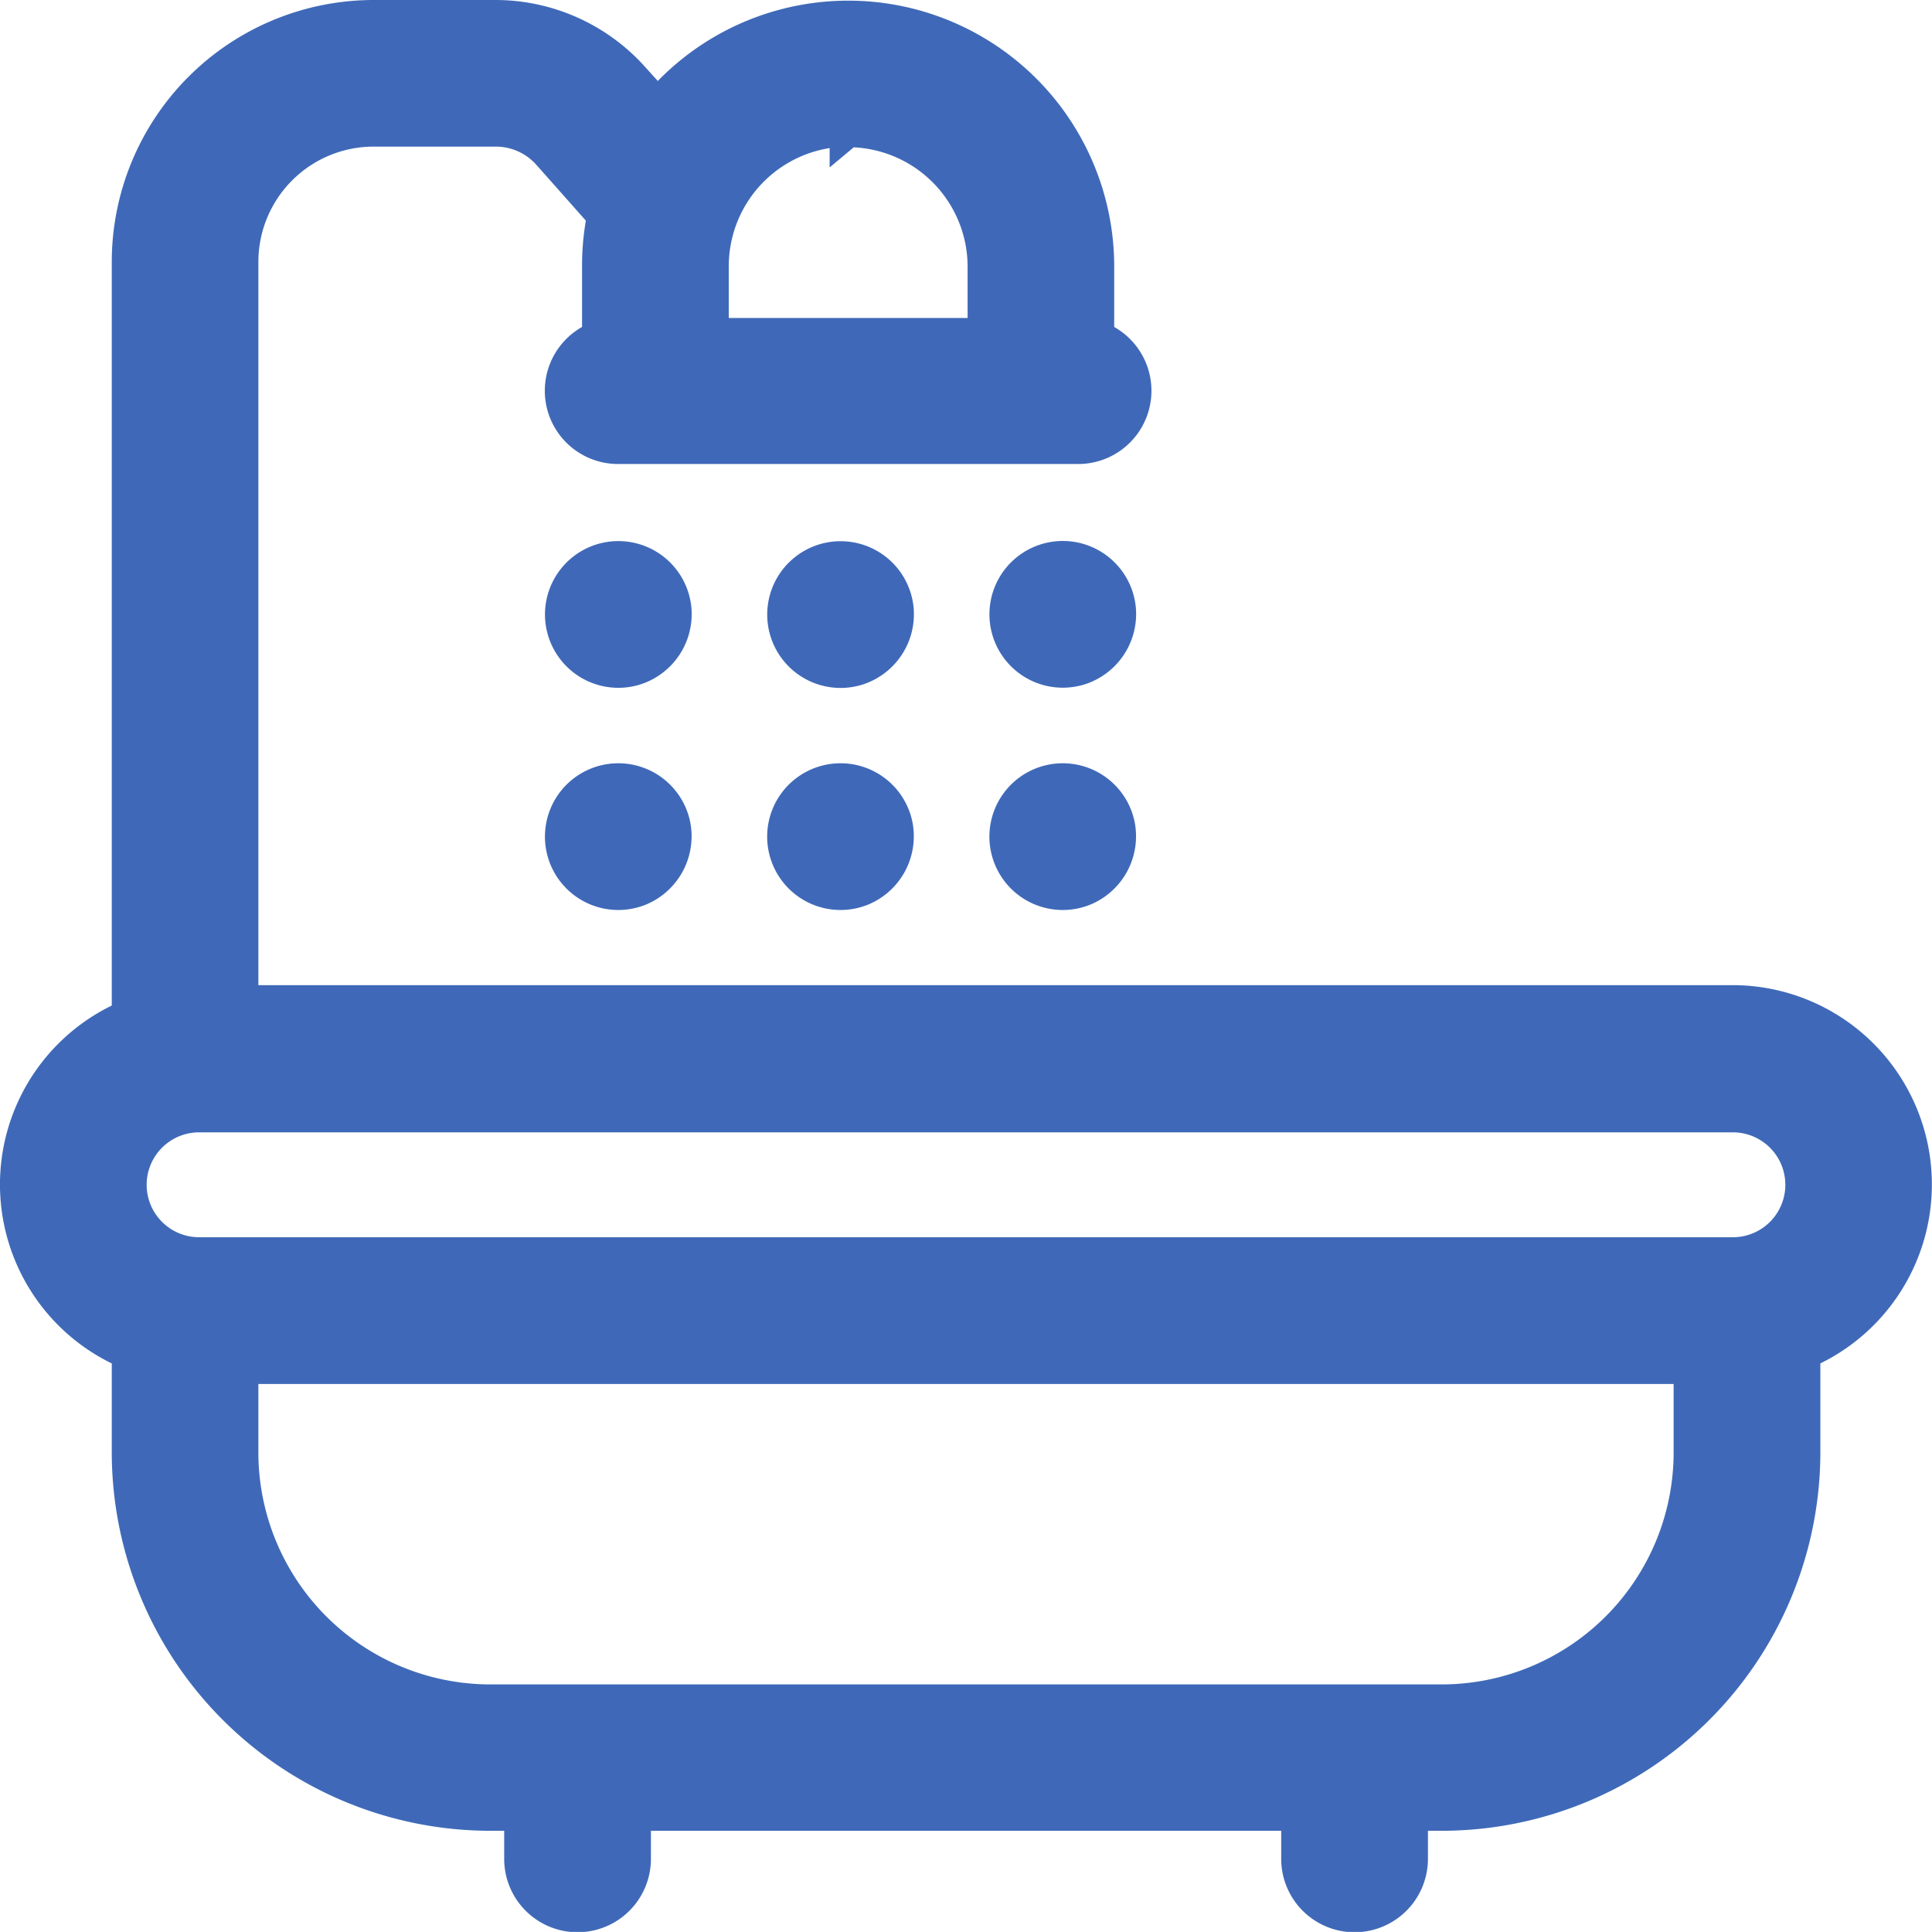 <svg xmlns="http://www.w3.org/2000/svg" width="16.301" height="16.3" viewBox="0 0 16.301 16.3"><defs><style>.a{fill:#3f69b8;stroke:#3f69b8;stroke-width:0.3px;}</style></defs><g transform="translate(0.15 0.127)"><path class="a" d="M16,9.865a1.532,1.532,0,0,0-1.53-1.53H1.88V2.082A1.123,1.123,0,0,1,3,.96H4.03a.608.608,0,0,1,.454.2l.47.53a2.1,2.1,0,0,0-.043.423v.615a.468.468,0,0,0,.156.91H8.945a.468.468,0,0,0,.156-.91V2.118A2.094,2.094,0,0,0,5.4.78L5.186.543A1.546,1.546,0,0,0,4.03.023H3A2.061,2.061,0,0,0,.943,2.082V8.4a.474.474,0,0,0,0,.054,1.53,1.53,0,0,0,0,2.826v.847a3.046,3.046,0,0,0,3.043,3.043h.268v.387a.469.469,0,0,0,.938,0v-.387H10.81v.387a.469.469,0,1,0,.938,0v-.387h.268a3.046,3.046,0,0,0,3.043-3.043v-.847A1.532,1.532,0,0,0,16,9.865Zm-9-8.9A1.159,1.159,0,0,1,8.164,2.118v.588H5.849V2.118A1.159,1.159,0,0,1,7.006.96Zm5.009,13.27H3.986A2.108,2.108,0,0,1,1.88,12.125V11.4H14.121v.73a2.108,2.108,0,0,1-2.105,2.105Zm2.456-3.773H1.53a.592.592,0,1,1,0-1.185H14.471a.592.592,0,1,1,0,1.185Z"/><path class="a" d="M268.118,206.511a.469.469,0,1,0-.28.524A.474.474,0,0,0,268.118,206.511Z" transform="translate(-258.841 -199.67)"/><path class="a" d="M208.118,206.511a.469.469,0,1,0-.28.524A.474.474,0,0,0,208.118,206.511Z" transform="translate(-200.716 -199.67)"/><path class="a" d="M148.118,206.511a.469.469,0,1,0-.28.524A.474.474,0,0,0,148.118,206.511Z" transform="translate(-142.591 -199.67)"/><path class="a" d="M268.125,146.568a.469.469,0,1,0-.33.494A.473.473,0,0,0,268.125,146.568Z" transform="translate(-258.841 -141.557)"/><path class="a" d="M208.126,146.569a.469.469,0,1,0-.33.495A.473.473,0,0,0,208.126,146.569Z" transform="translate(-200.717 -141.557)"/><path class="a" d="M148.127,146.568a.469.469,0,1,0-.33.495A.473.473,0,0,0,148.127,146.568Z" transform="translate(-142.593 -141.557)"/></g></svg>
